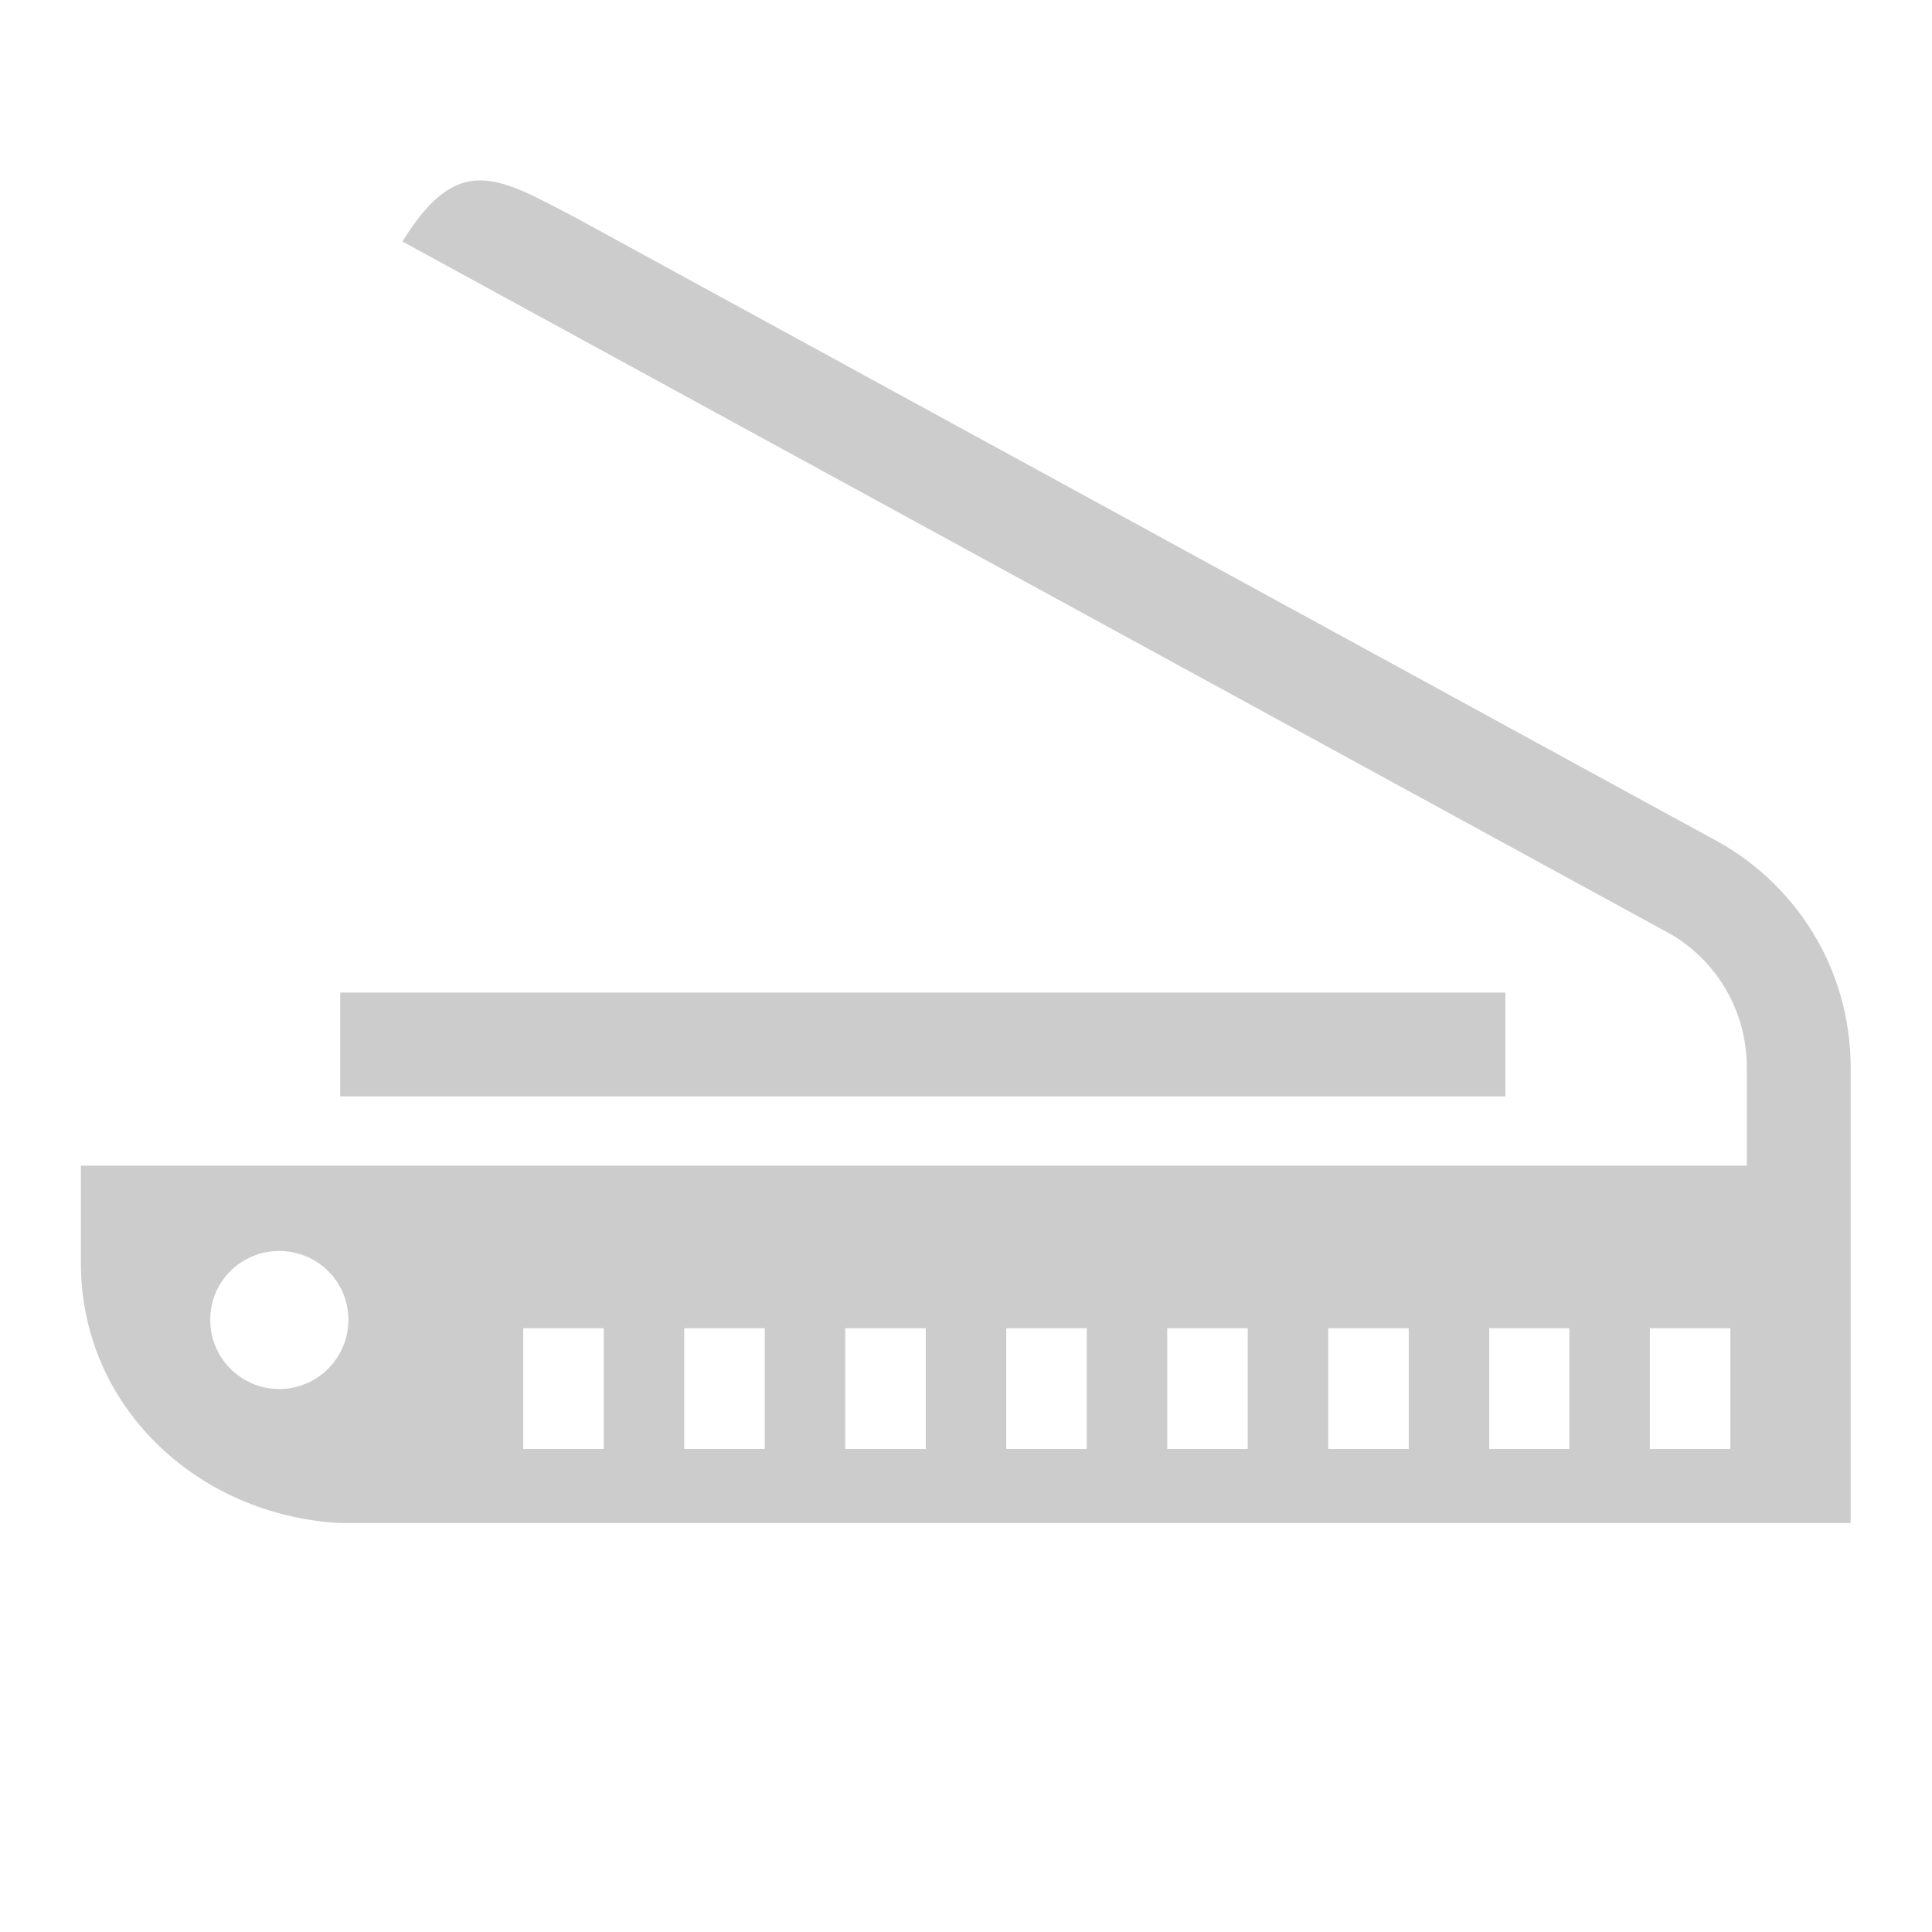 <svg xmlns="http://www.w3.org/2000/svg" xmlns:xlink="http://www.w3.org/1999/xlink" width="48" height="48">
  <defs id="acyl-settings">
    <linearGradient x1="0%" y1="0%" x2="0%" y2="100%" id="acyl-gradient">
      <stop offset="0%" style="stop-color:#CCCCCC;stop-opacity:1"/>
      <stop offset="100%" style="stop-color:#CCCCCC;stop-opacity:1"/>
    </linearGradient>
    <g id="acyl-filter">
  </g>
    <g id="acyl-drawing">
      <path id="path-main" d="M 11.94,4.482 C 11.28,4.478 10.69,4.881 9.998,6 L 41.29,23.09 c 1.31,0.66 2.11,1.98 2.11,3.44 v 2.43 H 2.01 v 2.43 c 0,3.55 2.895,6.26 6.441,6.45 H 45.98 V 26.53 c 0,-2.44 -1.35,-4.63 -3.52,-5.74 L 14.28,5.396 C 13.32,4.897 12.6,4.487 11.94,4.482 Z M 8.453,24.66 v 2.58 H 37.4 v -2.58 z m -1.514,6.42 c 0.945,0 1.717,0.76 1.717,1.71 0,0.95 -0.772,1.72 -1.717,1.72 -0.948,0 -1.716,-0.77 -1.716,-1.72 0,-0.95 0.768,-1.71 1.716,-1.71 z M 13,33 h 2 v 3 h -2 z m 4,0 h 2 v 3 h -2 z m 4,0 h 2 v 3 h -2 z m 4,0 h 2 v 3 h -2 z m 4,0 h 2 v 3 h -2 z m 4,0 h 2 v 3 h -2 z m 4,0 h 1.99 v 3 H 37 Z m 3.99,0 h 2 v 3 h -2 z"/>
    </g>
  </defs>
  <g id="acyl-visual">
    <use id="visible1" style="fill:url(#acyl-gradient)" xlink:href="#acyl-drawing"/>
  </g>
</svg>
